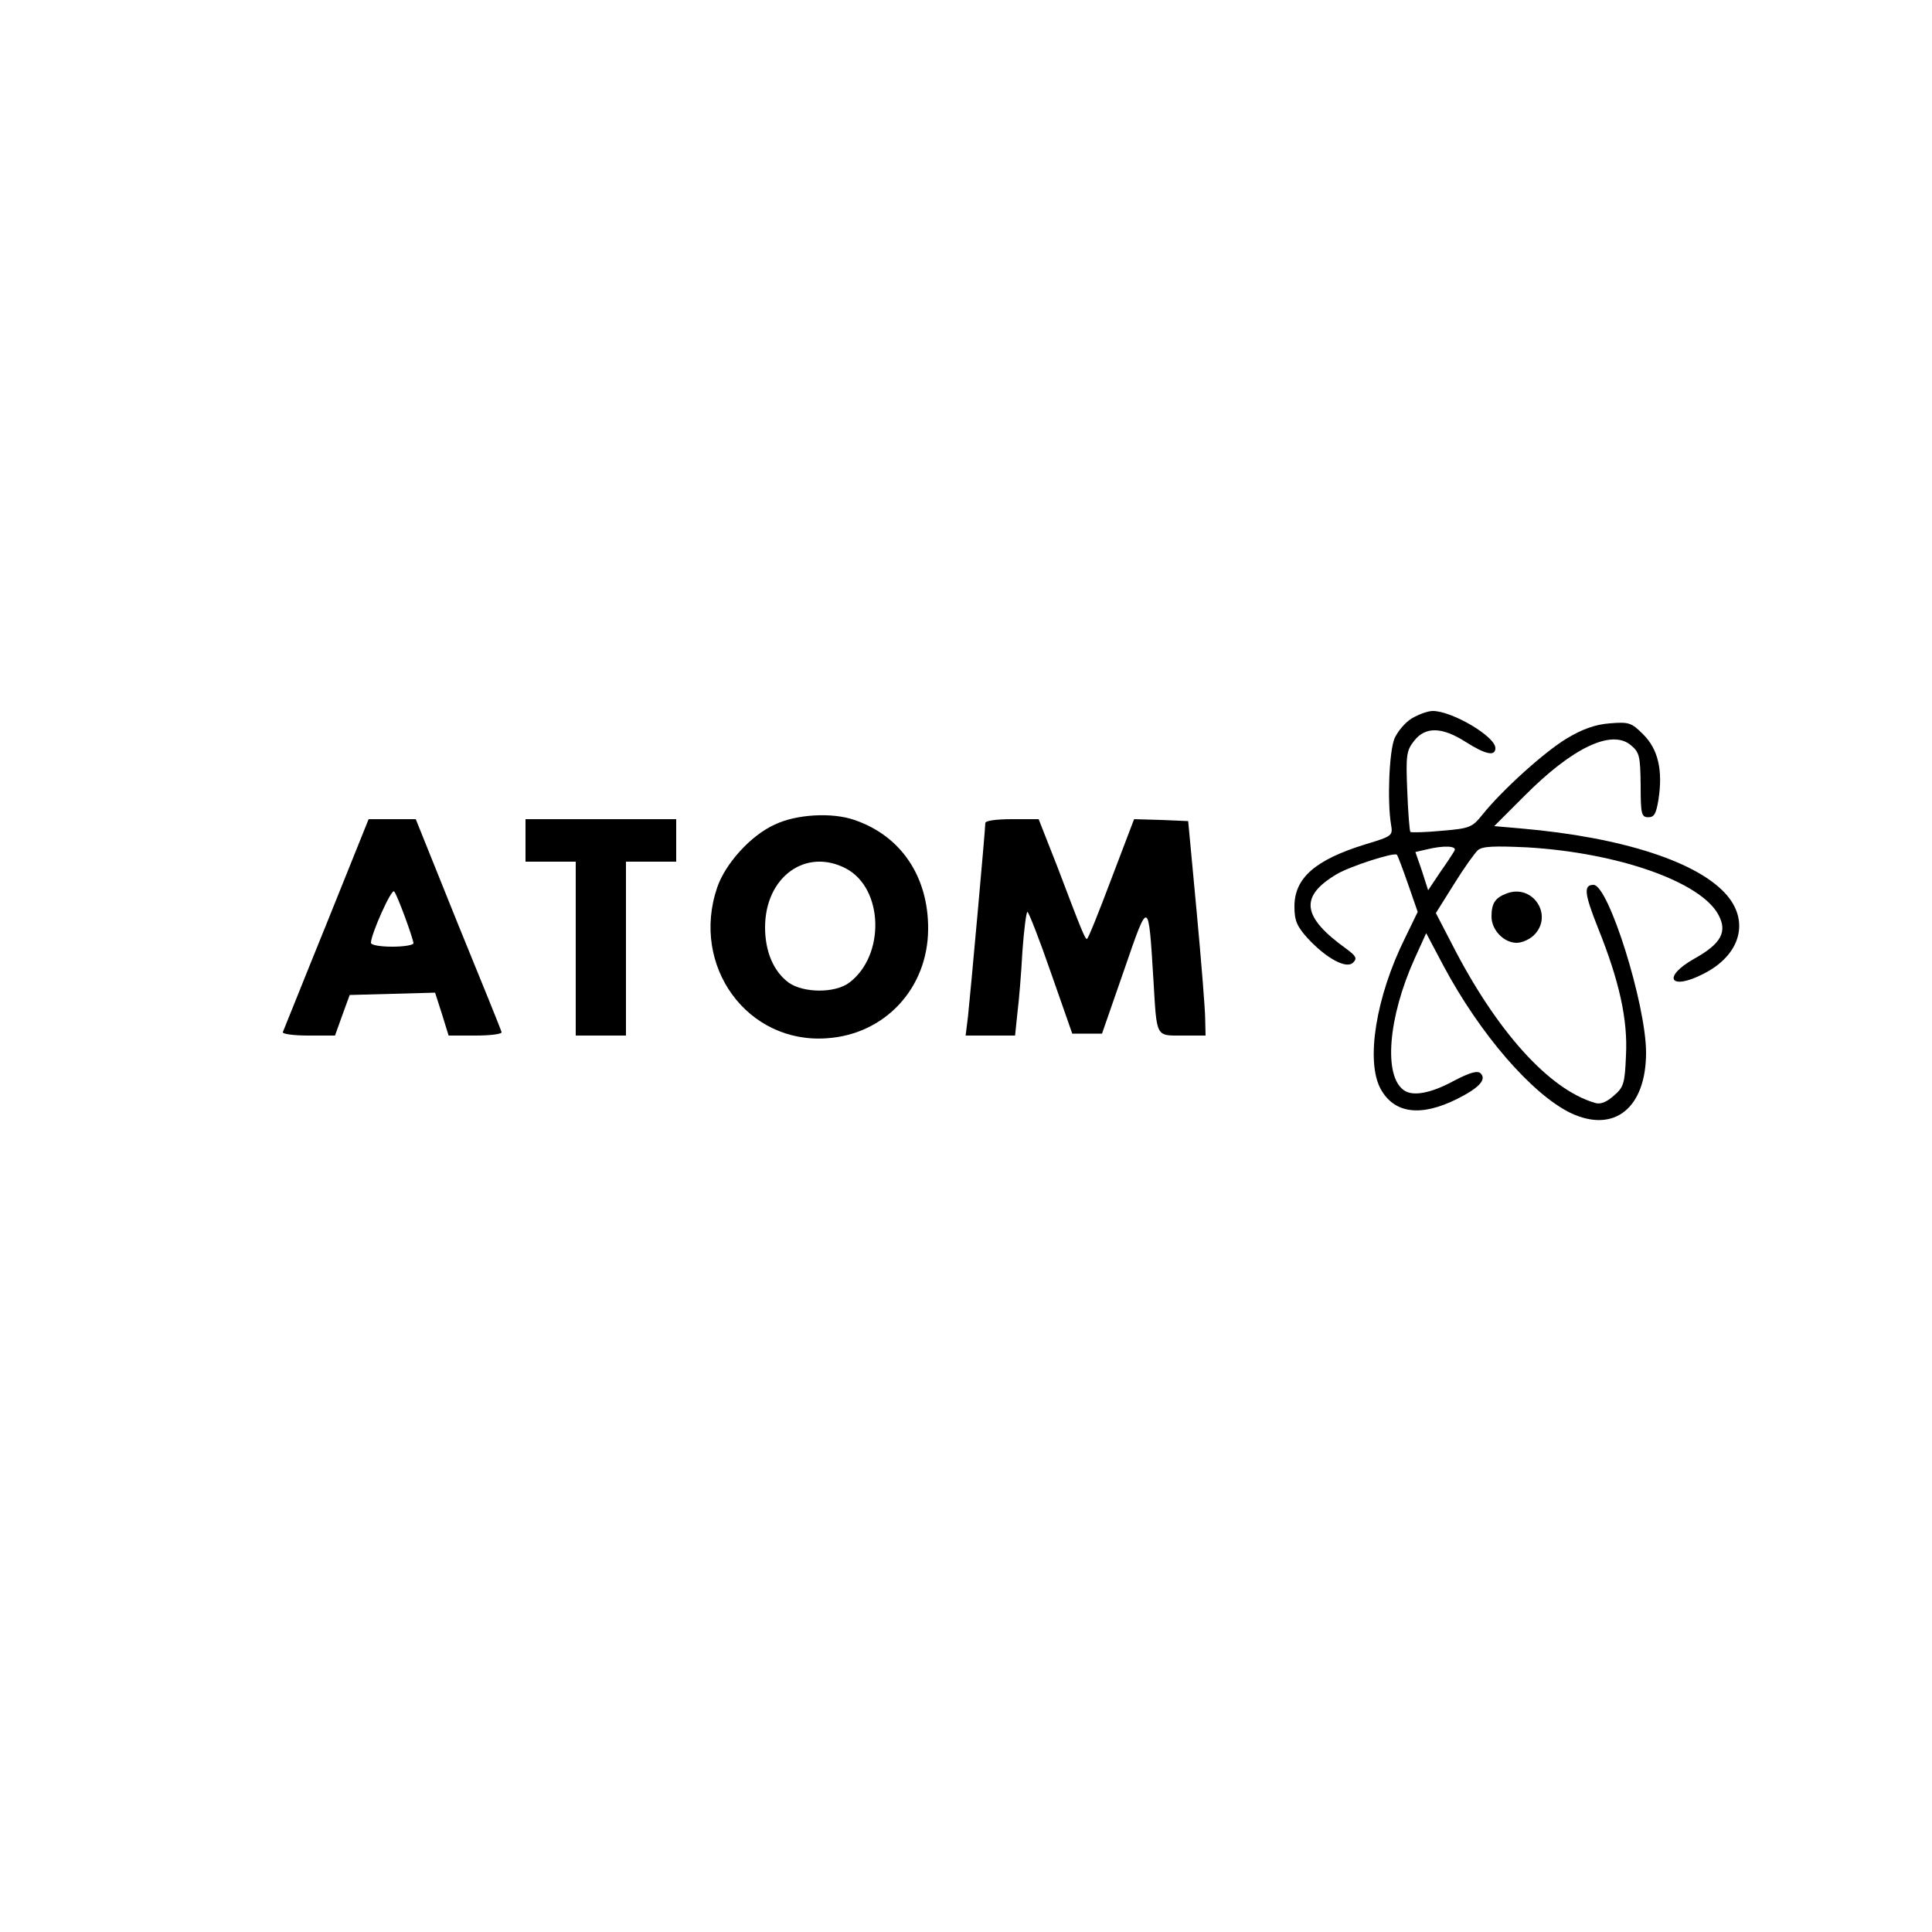 <?xml version="1.0" standalone="no"?>
<!DOCTYPE svg PUBLIC "-//W3C//DTD SVG 20010904//EN"
 "http://www.w3.org/TR/2001/REC-SVG-20010904/DTD/svg10.dtd">
<svg version="1.0" xmlns="http://www.w3.org/2000/svg"
 width="500pt" height="500pt" viewBox="0 0 500 500"
 preserveAspectRatio="xMidYMid meet">

<g transform="translate(0,500) scale(0.1,-0.1)"
fill="#000000" stroke="none">
<path d="M3654 3141 c-17 -10 -37 -34 -45 -52 -14 -34 -19 -164 -9 -223 5 -29
3 -30 -66 -51 -130 -40 -184 -87 -184 -161 0 -36 6 -51 34 -82 48 -52 101 -81
118 -63 11 11 7 17 -17 35 -116 83 -123 136 -25 194 34 20 148 57 155 50 2 -1
15 -36 29 -76 l25 -72 -33 -68 c-75 -151 -102 -318 -63 -390 35 -64 104 -73
198 -26 56 28 77 50 61 66 -8 8 -27 3 -71 -20 -57 -31 -104 -40 -127 -24 -54
36 -42 188 27 341 l30 66 45 -85 c94 -176 228 -331 328 -380 113 -54 196 12
196 156 0 124 -97 434 -136 434 -26 0 -24 -22 11 -110 56 -139 78 -239 73
-332 -3 -73 -6 -82 -32 -104 -19 -17 -35 -23 -49 -18 -119 35 -255 187 -369
410 l-42 81 47 75 c26 42 54 81 62 88 12 10 43 11 128 7 235 -14 448 -89 494
-174 24 -44 8 -75 -62 -114 -85 -48 -63 -84 24 -39 93 47 119 132 62 201 -72
87 -270 152 -535 175 l-69 6 77 77 c125 126 226 174 276 133 23 -19 25 -28 26
-104 0 -75 2 -83 20 -83 15 0 20 9 26 45 12 77 -1 131 -39 169 -31 31 -37 33
-87 29 -38 -3 -71 -15 -111 -39 -57 -34 -168 -134 -219 -198 -26 -32 -32 -35
-104 -41 -42 -4 -79 -5 -82 -3 -2 2 -6 50 -8 106 -4 93 -2 105 18 130 29 37
72 36 133 -3 52 -33 77 -38 77 -16 0 30 -112 96 -162 96 -13 0 -37 -9 -54 -19z
m110 -343 c-4 -7 -21 -33 -38 -57 l-30 -45 -16 50 -17 49 26 6 c48 12 83 10
75 -3z"/>
<path d="M2005 2866 c-62 -28 -128 -101 -149 -163 -69 -203 78 -405 284 -390
150 10 261 129 262 282 1 136 -70 242 -191 283 -57 20 -150 15 -206 -12z m185
-114 c97 -52 101 -225 8 -295 -37 -28 -119 -27 -157 0 -39 29 -61 80 -61 143
0 131 106 207 210 152z"/>
<path d="M845 2609 c-61 -150 -111 -276 -113 -280 -2 -5 28 -9 66 -9 l69 0 19
53 19 52 111 3 110 3 18 -56 17 -55 70 0 c39 0 69 4 67 9 -1 5 -52 131 -113
280 l-109 271 -61 0 -61 0 -109 -271z m203 18 c12 -33 22 -63 22 -68 0 -5 -25
-9 -55 -9 -30 0 -55 4 -55 10 0 22 53 141 60 133 4 -4 16 -34 28 -66z"/>
<path d="M1360 2825 l0 -55 65 0 65 0 0 -225 0 -225 65 0 65 0 0 225 0 225 65
0 65 0 0 55 0 55 -195 0 -195 0 0 -55z"/>
<path d="M2550 2870 c0 -16 -39 -447 -45 -502 l-6 -48 64 0 64 0 6 58 c4 31
10 103 13 160 4 56 10 102 13 102 3 0 31 -71 61 -158 l55 -157 39 0 38 0 57
164 c64 186 63 186 76 -24 9 -152 5 -145 76 -145 l59 0 -1 43 c0 23 -10 148
-22 277 l-22 235 -70 3 -70 2 -59 -155 c-32 -85 -60 -155 -63 -155 -5 0 -13
19 -77 188 l-48 122 -69 0 c-41 0 -69 -4 -69 -10z"/>
<path d="M3900 2688 c-30 -11 -40 -25 -40 -60 0 -35 32 -68 65 -68 14 0 34 9
45 20 51 51 -3 133 -70 108z"/>
</g>
</svg>
